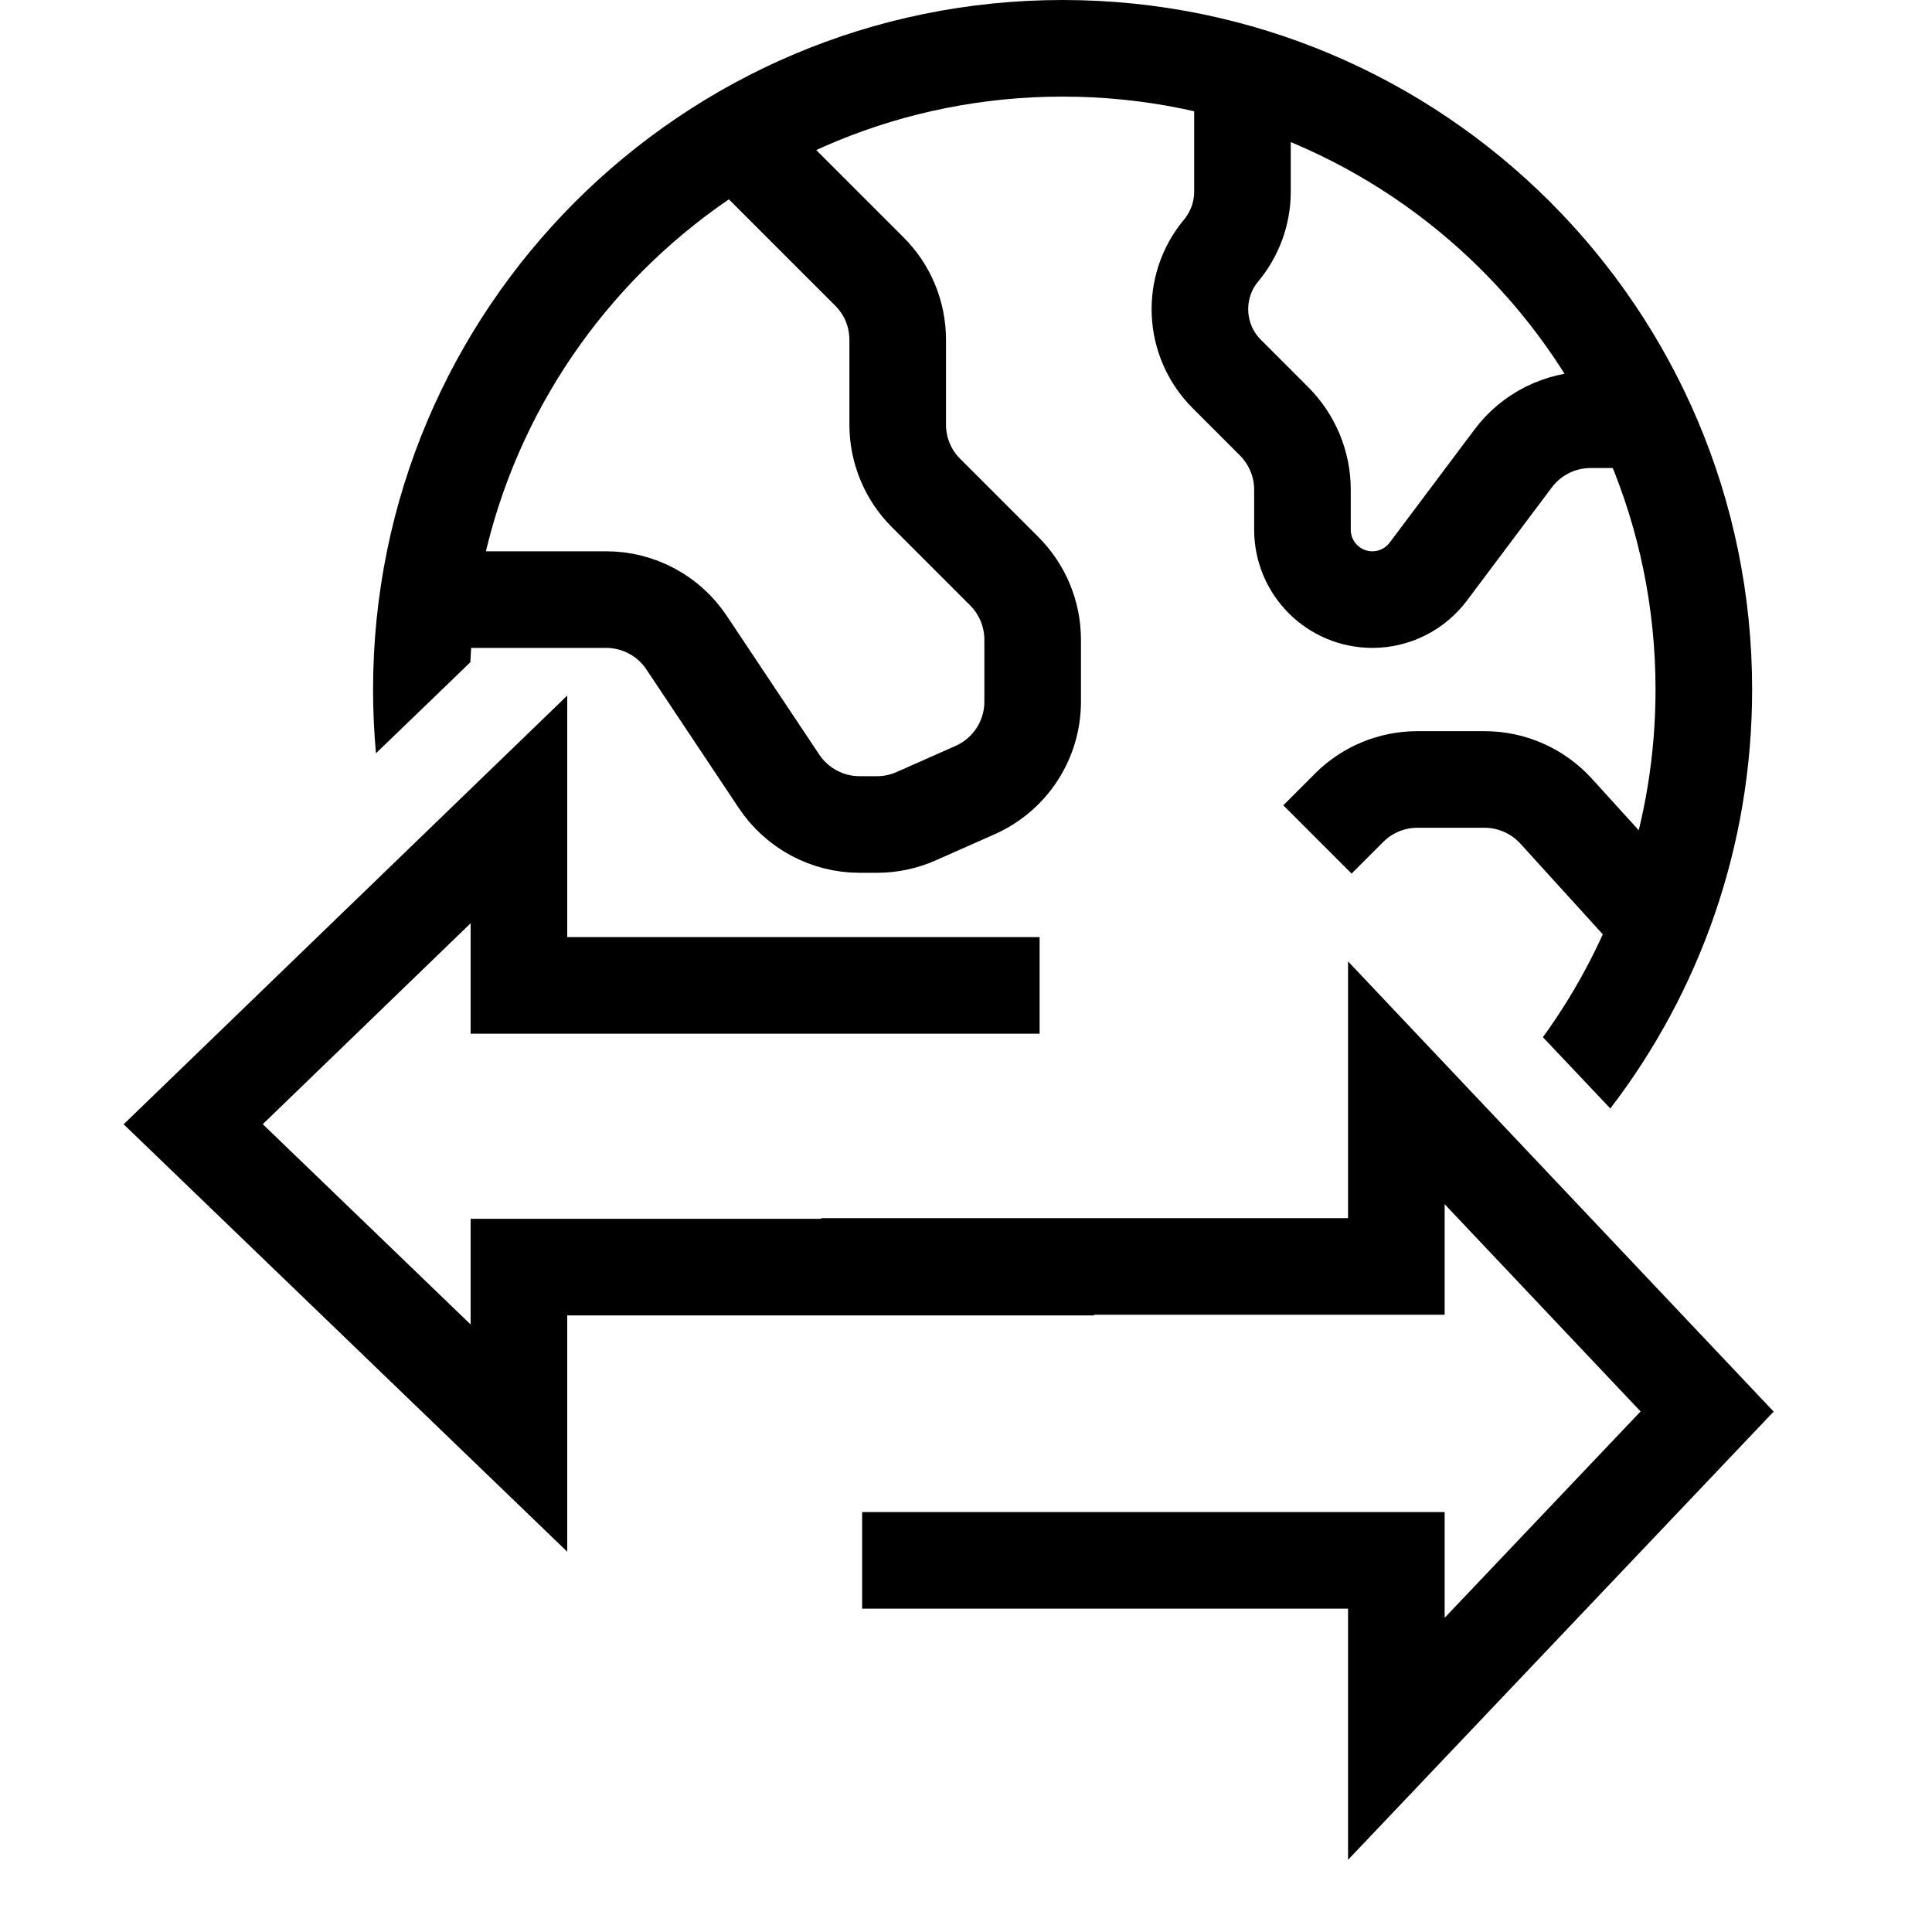 <svg width="35" height="35" viewBox="0 0 18 20" fill="none" xmlns="http://www.w3.org/2000/svg">
<path d="M9.762 10.201H4.372V8.379L1 11.638L4.372 14.887V13.117H10.327M7.501 13.11H13.455V11.209L16.672 14.612L13.455 18V16.153H7.925" stroke="black"/>
<path fill-rule="evenodd" clip-rule="evenodd" d="M14.972 10.737L15.67 11.475C16.591 10.273 17.138 8.769 17.138 7.138C17.138 3.196 13.942 0 10 0C6.058 0 2.862 3.196 2.862 7.138C2.862 7.361 2.872 7.581 2.892 7.798L3.678 7.04L3.869 6.855C4.016 3.596 6.705 1 10 1C13.39 1 16.138 3.748 16.138 7.138C16.138 8.483 15.706 9.726 14.972 10.737Z" fill="black"/>
<path d="M6.586 1.397L8 2.811C8.188 2.998 8.293 3.252 8.293 3.518V4.396C8.293 4.661 8.398 4.916 8.586 5.103L9.397 5.914C9.584 6.102 9.69 6.356 9.69 6.621V7.264C9.69 7.659 9.457 8.017 9.096 8.178L8.487 8.448C8.359 8.505 8.221 8.535 8.081 8.535H7.897C7.563 8.535 7.251 8.367 7.065 8.089L6.107 6.652C5.922 6.374 5.609 6.207 5.275 6.207H3.328" stroke="black"/>
<path d="M11.862 0.621V1.983C11.862 2.206 11.784 2.421 11.642 2.592V2.592C11.327 2.969 11.352 3.525 11.7 3.872L12.19 4.362C12.377 4.55 12.483 4.804 12.483 5.069V5.483C12.483 5.883 12.807 6.207 13.207 6.207V6.207C13.435 6.207 13.649 6.099 13.786 5.917L14.665 4.745C14.854 4.493 15.151 4.345 15.466 4.345H16.052" stroke="black"/>
<path d="M16.362 9.776L15.108 8.396C14.918 8.188 14.65 8.069 14.368 8.069H13.673C13.408 8.069 13.153 8.174 12.966 8.362L12.638 8.69" stroke="black"/>
</svg>
